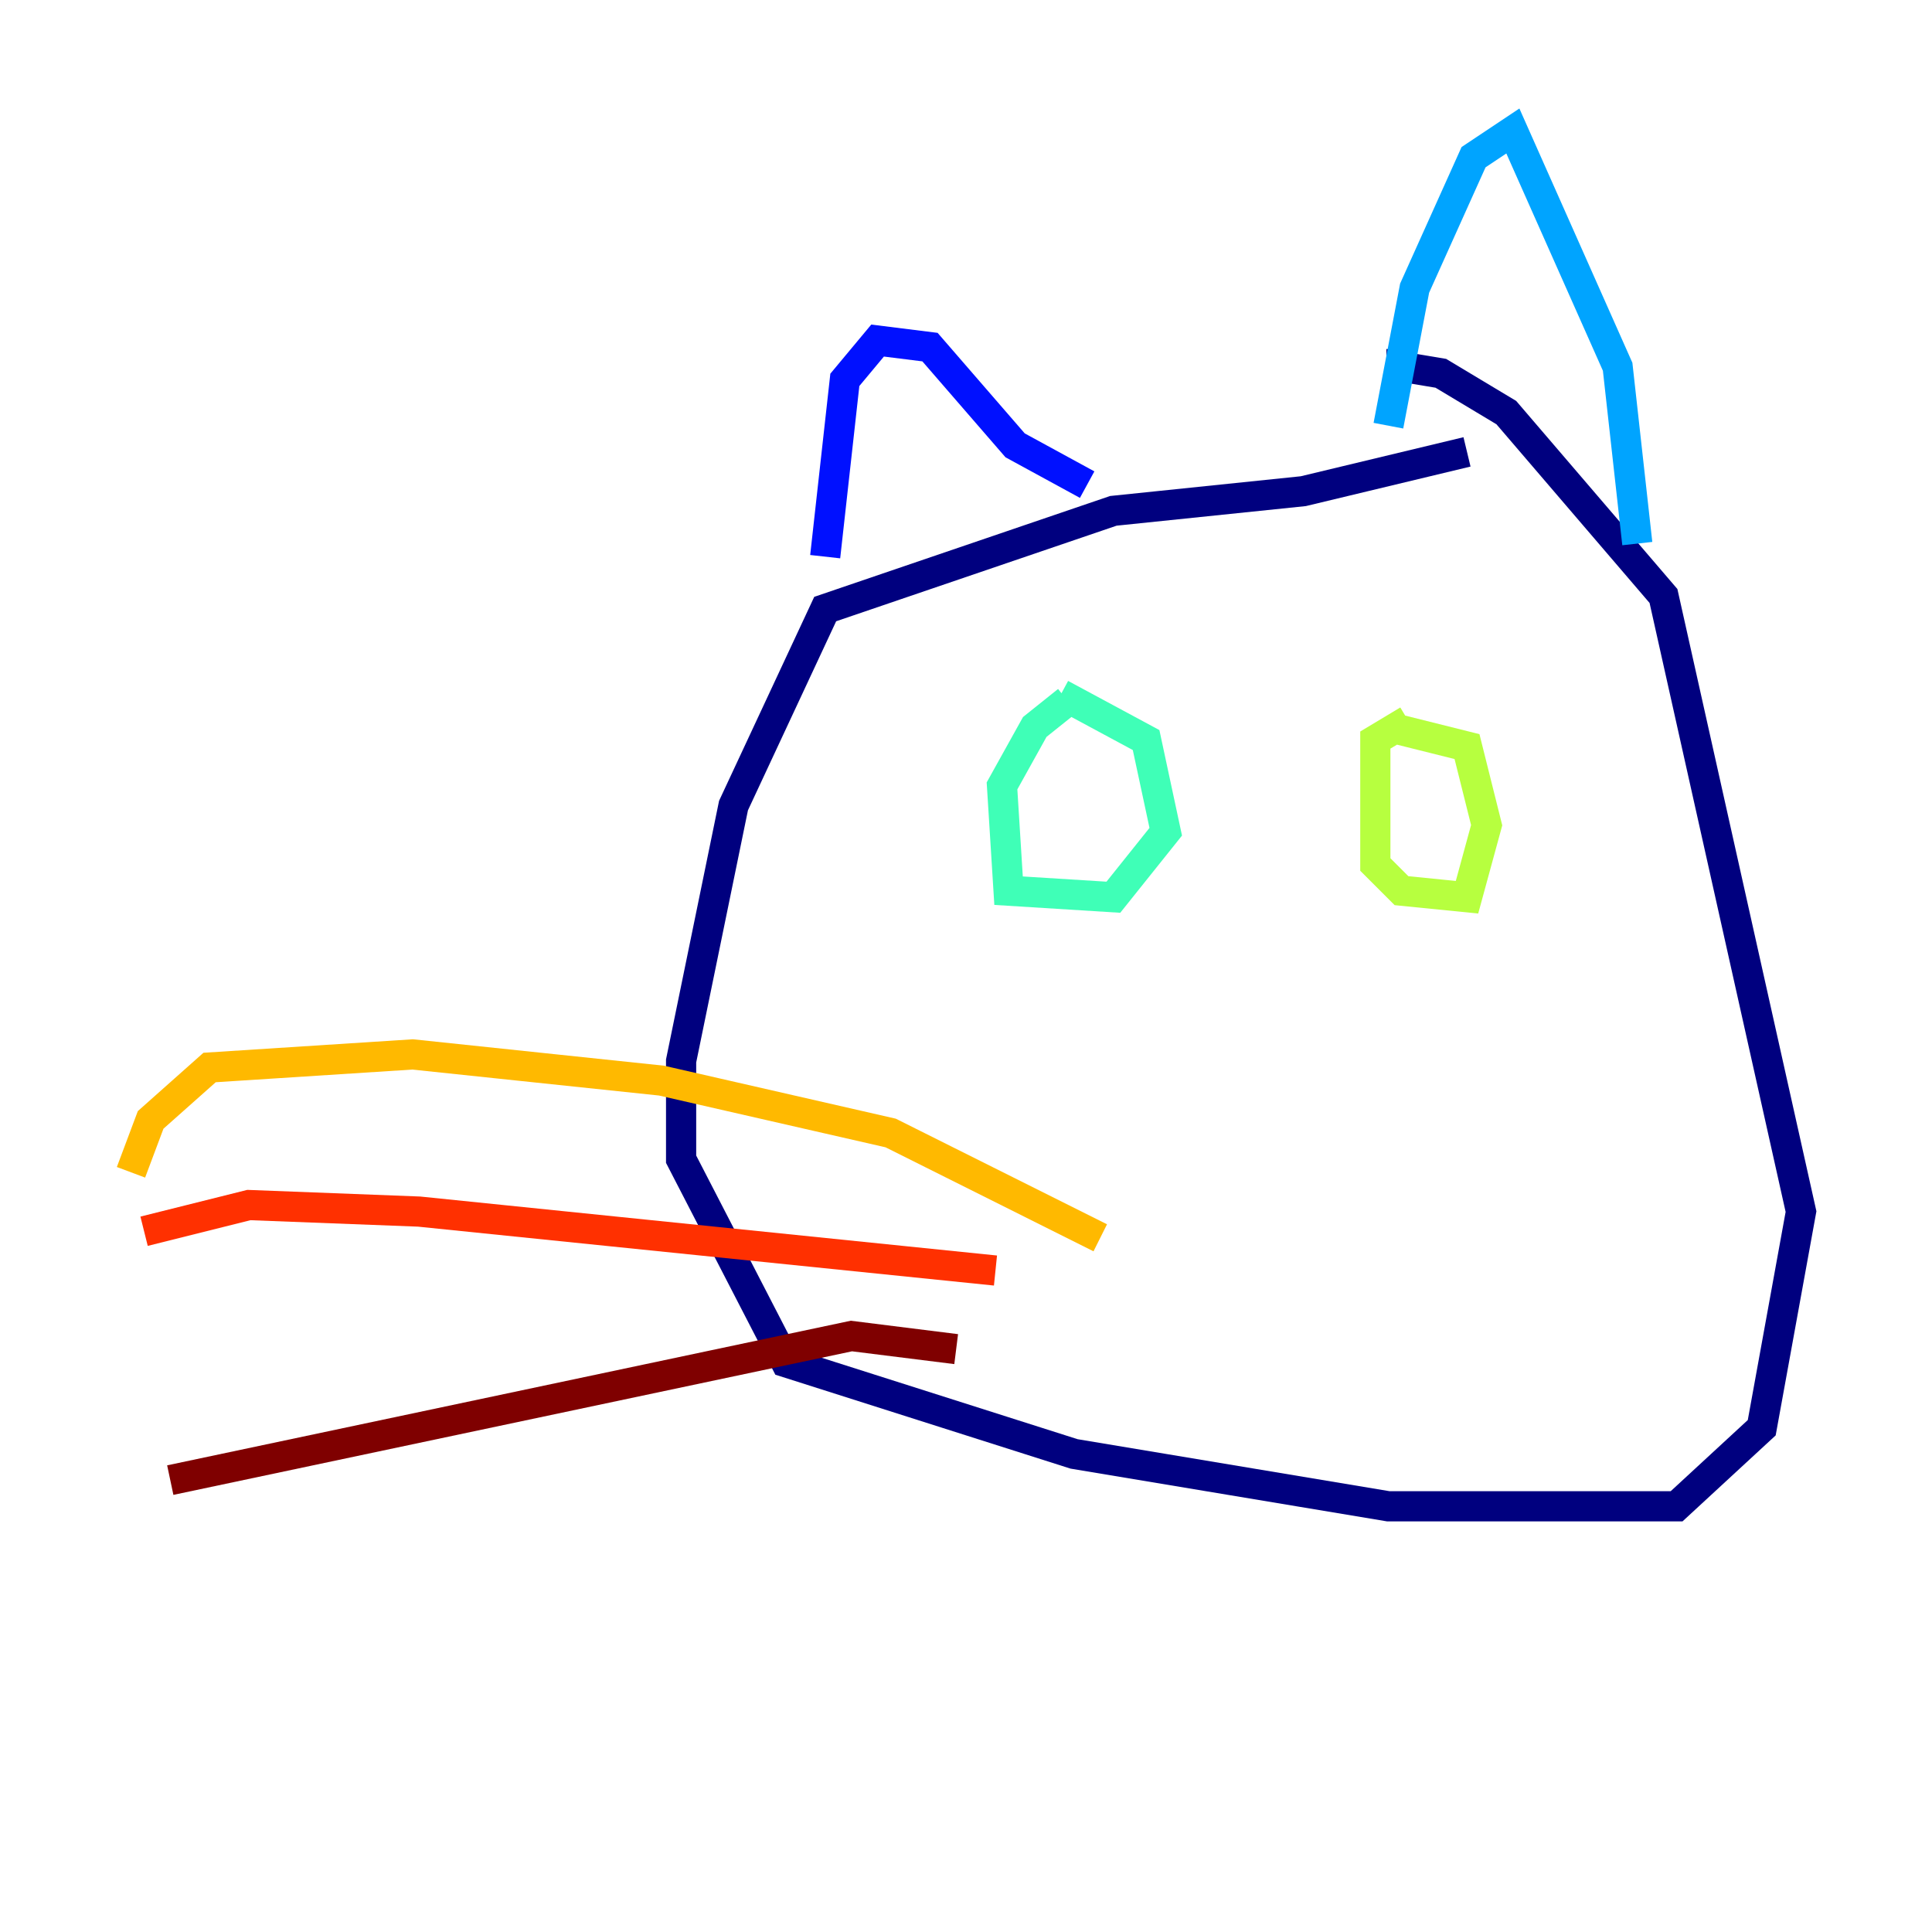 <?xml version="1.0" encoding="utf-8" ?>
<svg baseProfile="tiny" height="128" version="1.2" viewBox="0,0,128,128" width="128" xmlns="http://www.w3.org/2000/svg" xmlns:ev="http://www.w3.org/2001/xml-events" xmlns:xlink="http://www.w3.org/1999/xlink"><defs /><polyline fill="none" points="97.193,29.939 86.346,32.542 73.763,33.844 54.671,40.352 48.597,53.37 45.125,70.291 45.125,76.8 52.068,90.251 71.159,96.325 91.986,99.797 111.078,99.797 116.719,94.59 119.322,80.271 110.21,39.485 99.797,27.336 95.458,24.732 92.854,24.298 92.854,25.166" stroke="#00007f" stroke-width="2" /><polyline fill="none" points="54.671,36.881 55.973,25.166 58.142,22.563 61.614,22.997 67.254,29.505 72.027,32.108" stroke="#0010ff" stroke-width="2" /><polyline fill="none" points="91.986,28.203 93.722,19.091 97.627,10.414 100.231,8.678 107.173,24.298 108.475,36.014" stroke="#00a4ff" stroke-width="2" /><polyline fill="none" points="70.725,46.427 68.556,48.163 66.386,52.068 66.82,59.01 73.763,59.444 77.234,55.105 75.932,49.031 70.291,45.993" stroke="#3fffb7" stroke-width="2" /><polyline fill="none" points="93.288,47.729 91.119,49.031 91.119,57.275 92.854,59.01 97.193,59.444 98.495,54.671 97.193,49.464 91.986,48.163" stroke="#b7ff3f" stroke-width="2" /><polyline fill="none" points="72.895,82.007 59.01,75.064 43.824,71.593 27.336,69.858 13.885,70.725 9.98,74.197 8.678,77.668" stroke="#ffb900" stroke-width="2" /><polyline fill="none" points="65.953,84.176 27.77,80.271 16.488,79.837 9.546,81.573" stroke="#ff3000" stroke-width="2" /><polyline fill="none" points="63.349,89.383 56.407,88.515 11.281,98.061" stroke="#7f0000" stroke-width="2" /></svg>